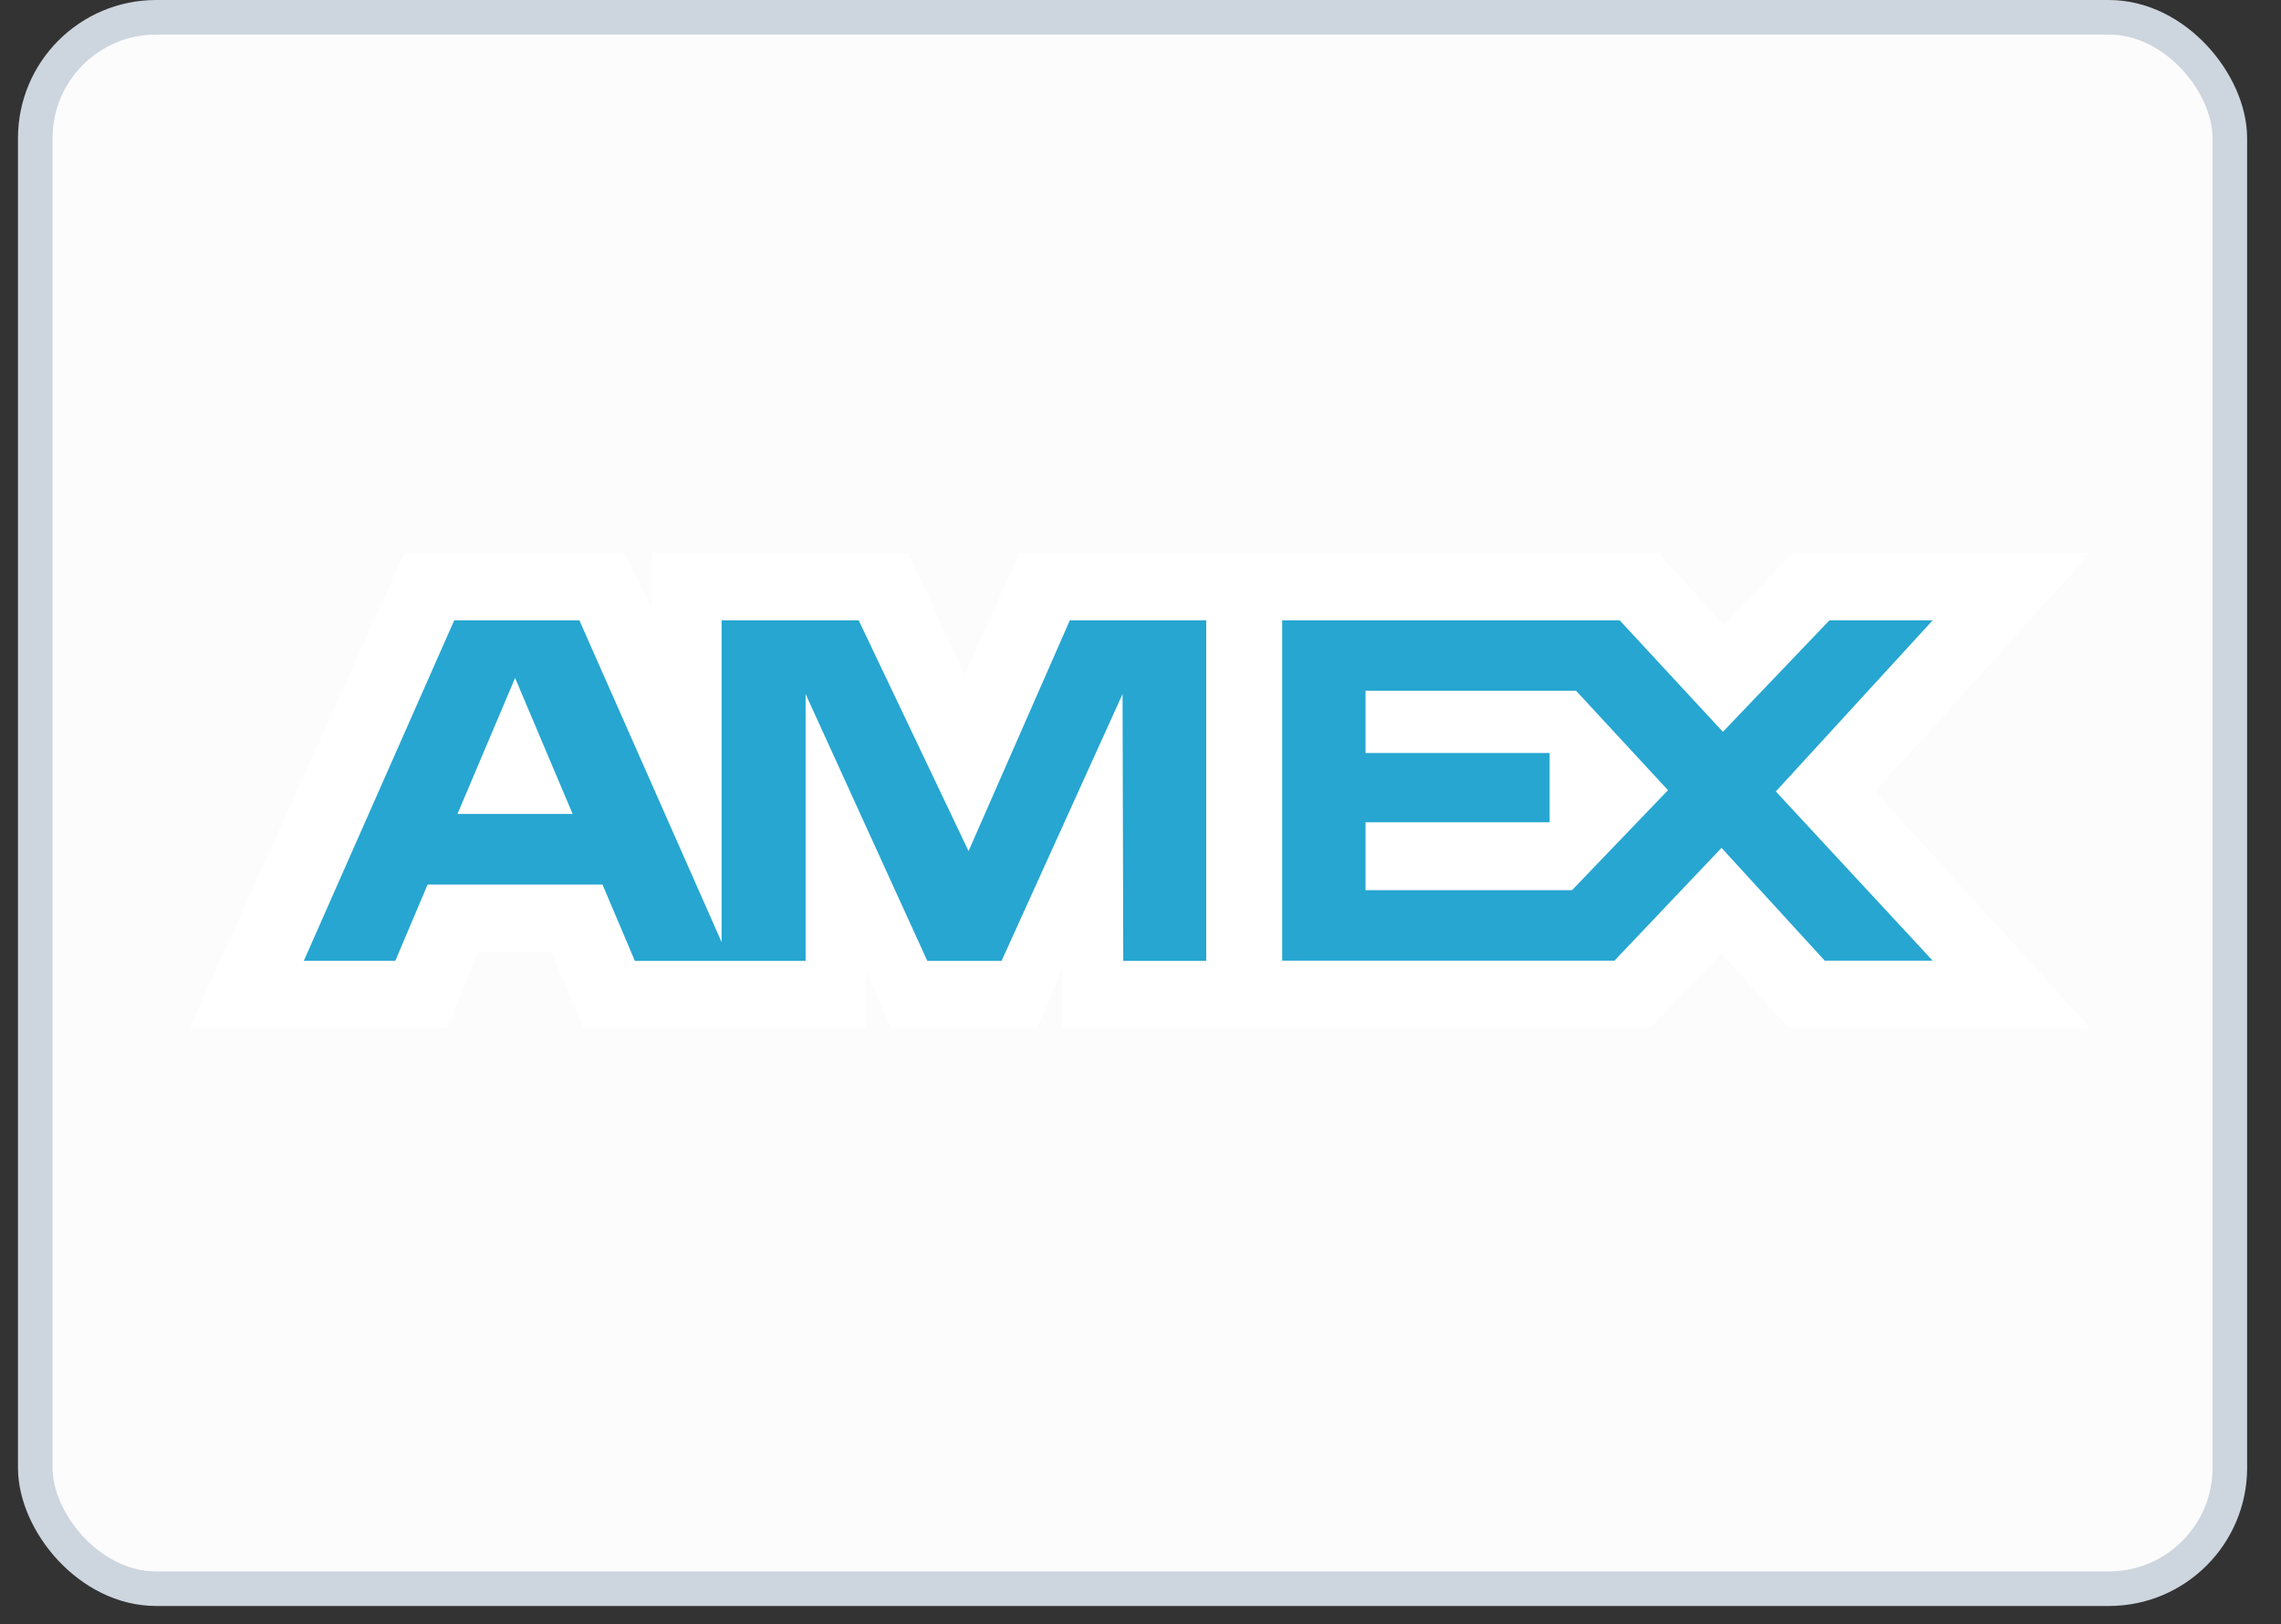 <svg width="66" height="47" viewBox="0 0 66 47" fill="none" xmlns="http://www.w3.org/2000/svg">
<rect x="0" y="0" width="66" height="47" fill="#333333" stroke="none"/>
<rect x="1.02" y="0.5" width="63.5" height="45.471" rx="3.5" fill="#FCFCFD" stroke="#CDD5DF"/>
<path d="M12.665 17.521L7.604 28.397L11.803 29.043L13.742 26.351H16.003L17.511 29.043H23.756L24.51 25.382L26.341 29.043L29.356 28.397L31.833 25.812V28.397H47.555L50.247 26.351L52.4 29.043L56.708 28.397L53.262 23.228L57.462 16.767C56.026 16.91 53.068 17.111 52.724 16.767C52.379 16.422 50.57 18.562 49.708 19.674L46.693 16.767H31.402L27.848 21.397L24.941 16.767H20.526L19.126 19.674L17.834 17.521H12.665Z" fill="#26A6D1"/>
<path d="M11.705 16L5.5 29.732H12.928L13.85 27.543H15.954L16.875 29.732H25.052V28.061L25.781 29.732H30.01L30.739 28.026V29.732H47.744L49.812 27.599L51.748 29.732L60.483 29.75L54.258 22.904L60.483 16H51.884L49.871 18.093L47.996 16H29.496L27.907 19.544L26.282 16H18.869V17.614L18.044 16C18.044 16 11.705 16 11.705 16ZM13.143 17.95H16.764L20.88 27.262V17.95H24.846L28.025 24.627L30.955 17.95H34.902V27.804H32.501L32.481 20.082L28.98 27.804H26.831L23.31 20.082V27.804H18.37L17.433 25.595H12.373L11.438 27.802H8.791L13.143 17.95ZM37.099 17.95H46.865L49.851 21.176L52.934 17.95H55.921L51.383 22.902L55.921 27.798H52.799L49.812 24.534L46.713 27.798H37.099V17.95ZM14.904 19.617L13.237 23.552H16.569L14.904 19.617ZM39.511 19.99V21.789H44.838V23.794H39.511V25.758H45.486L48.263 22.865L45.604 19.989H39.511V19.99Z" fill="white"/>
</svg>
